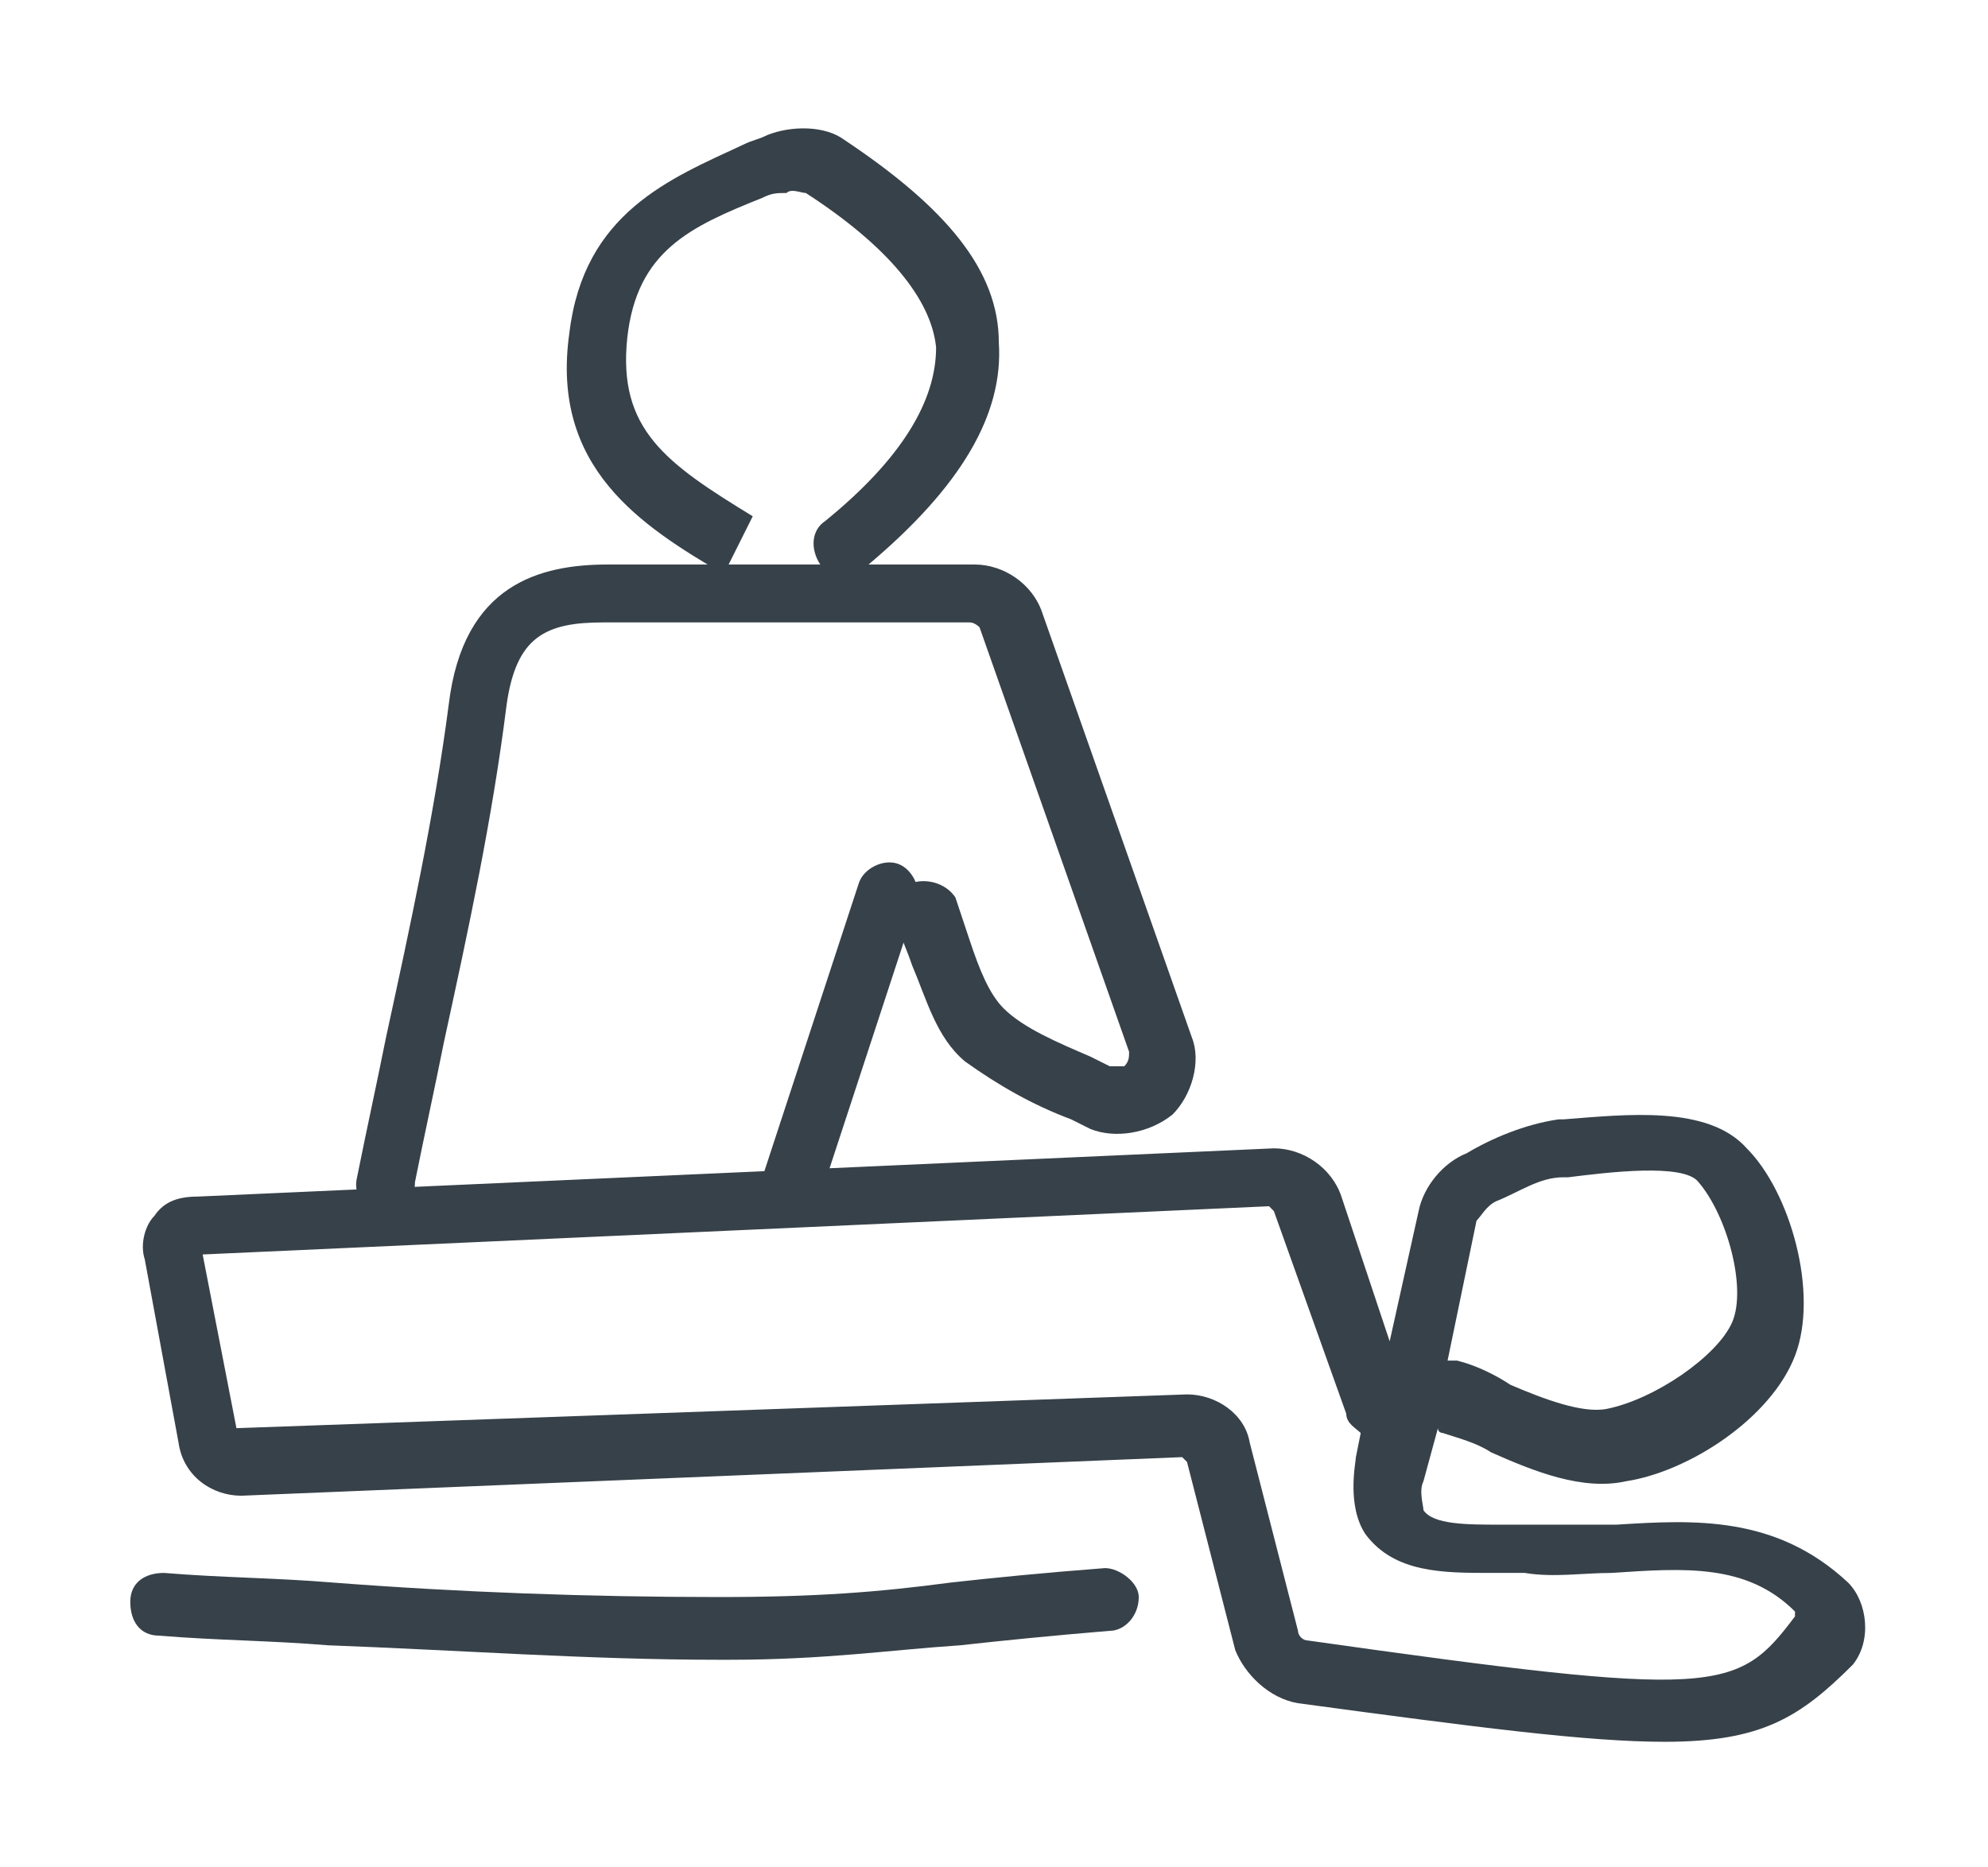 <?xml version="1.0" encoding="utf-8"?>
<!-- Generator: Adobe Illustrator 25.4.1, SVG Export Plug-In . SVG Version: 6.00 Build 0)  -->
<svg version="1.1" id="Layer_1" xmlns="http://www.w3.org/2000/svg" xmlns:xlink="http://www.w3.org/1999/xlink" x="0px" y="0px"
	 viewBox="0 0 41.2 38.7" style="enable-background:new 0 0 41.2 38.7;" xml:space="preserve">
<style type="text/css">
	.st0{fill:#374149;}
</style>
<g>
	<g>
		<path class="st0" d="M34.5,36.1c-1.6,0-3.9-0.3-7.6-0.8c-0.6-0.1-1.1-0.6-1.3-1.1l-1-3.9c0,0-0.1-0.1-0.1-0.1L5,31
			c-0.6,0-1.2-0.4-1.3-1.1l-0.7-3.8c-0.1-0.3,0-0.7,0.2-0.9c0.2-0.3,0.5-0.4,0.9-0.4l22.3-1c0.6,0,1.2,0.4,1.4,1l1,3l0.6-2.7
			c0.1-0.5,0.5-1,1-1.2c0.5-0.3,1.2-0.6,1.9-0.7l0.1,0c1.3-0.1,3-0.3,3.8,0.6c0.9,0.9,1.5,3,1,4.3c-0.5,1.3-2.2,2.4-3.5,2.6
			c-0.9,0.2-1.9-0.2-2.8-0.6c-0.3-0.2-0.7-0.3-1-0.4c0,0-0.1,0-0.1-0.1l-0.3,1.1c-0.1,0.2,0,0.5,0,0.6c0.2,0.3,0.9,0.3,1.6,0.3
			c0.3,0,0.5,0,0.8,0c0.5,0,1,0,1.6,0c1.6-0.1,3.3-0.2,4.8,1.2c0.4,0.4,0.5,1.2,0.1,1.7C37.3,35.6,36.5,36.1,34.5,36.1z M24.6,28.9
			c0.6,0,1.2,0.4,1.3,1l1,3.9c0,0.1,0.1,0.2,0.2,0.2c8.5,1.2,8.9,1.1,10.1-0.5c0,0,0-0.1,0-0.1c-1-1-2.3-0.9-3.8-0.8
			c-0.6,0-1.2,0.1-1.8,0c-0.2,0-0.5,0-0.7,0c-1,0-2,0-2.6-0.8c-0.4-0.6-0.2-1.5-0.2-1.6l0.1-0.5c-0.1-0.1-0.3-0.2-0.3-0.4l-1.5-4.2
			c0,0-0.1-0.1-0.1-0.1L4.2,26l0.7,3.6L24.6,28.9C24.5,28.9,24.6,28.9,24.6,28.9z M30,28.2c0.1,0,0.1,0,0.2,0
			c0.4,0.1,0.8,0.3,1.1,0.5c0.7,0.3,1.5,0.6,2,0.5c1-0.2,2.3-1.1,2.6-1.8c0.3-0.7-0.1-2.2-0.7-2.9c-0.3-0.4-1.9-0.2-2.7-0.1l-0.1,0
			c-0.5,0-0.9,0.3-1.4,0.5c-0.2,0.1-0.3,0.3-0.4,0.4L30,28.2C29.9,28.2,30,28.2,30,28.2z"/>
	</g>
	<g>
		<path class="st0" d="M8,25.2c0,0-0.1,0-0.1,0c-0.3-0.1-0.6-0.4-0.5-0.8c0.2-1,0.4-1.9,0.6-2.9c0.5-2.3,1-4.6,1.3-6.9
			c0.3-2.5,1.9-2.9,3.3-2.9c1.8,0,3.6,0,5.5,0l2.1,0c0.6,0,1.2,0.4,1.4,1l3.1,8.8c0.2,0.5,0,1.2-0.4,1.6c-0.5,0.4-1.2,0.5-1.7,0.3
			l-0.4-0.2c-0.8-0.3-1.5-0.7-2.2-1.2c-0.6-0.5-0.8-1.3-1.1-2c-0.1-0.3-0.2-0.5-0.3-0.8c-0.1-0.3,0-0.7,0.3-0.9
			c0.3-0.1,0.7,0,0.9,0.3c0.1,0.3,0.2,0.6,0.3,0.9c0.2,0.6,0.4,1.1,0.7,1.4c0.4,0.4,1.1,0.7,1.8,1l0.4,0.2c0.1,0,0.2,0,0.3,0
			c0.1-0.1,0.1-0.2,0.1-0.3l-3.1-8.8c0,0-0.1-0.1-0.2-0.1l-2.1,0c-1.8,0-3.7,0-5.5,0c-1.2,0-1.8,0.3-2,1.7c-0.3,2.4-0.8,4.7-1.3,7
			c-0.2,1-0.4,1.9-0.6,2.9C8.6,24.9,8.3,25.2,8,25.2z"/>
	</g>
	<g>
		<path class="st0" d="M15.1,34.4c0,0-0.1,0-0.2,0c-2.7,0-5.4-0.2-8.1-0.3c-1.2-0.1-2.3-0.1-3.5-0.2c-0.4,0-0.6-0.3-0.6-0.7
			c0-0.4,0.3-0.6,0.7-0.6c1.2,0.1,2.3,0.1,3.5,0.2c2.6,0.2,5.3,0.3,8,0.3c2,0,3.3-0.1,4.8-0.3c0.9-0.1,1.9-0.2,3.2-0.3
			c0.3,0,0.7,0.3,0.7,0.6c0,0.4-0.3,0.7-0.6,0.7c-1.2,0.1-2.2,0.2-3.1,0.3C18.4,34.2,17.1,34.4,15.1,34.4z"/>
	</g>
	<g>
		<path class="st0" d="M17.5,11.9c-0.2,0-0.4-0.1-0.5-0.2c-0.2-0.3-0.2-0.7,0.1-0.9c1.6-1.3,2.3-2.5,2.3-3.6c-0.1-1-1-2.1-2.7-3.2
			c-0.1,0-0.3-0.1-0.4,0C16.1,4,16,4,15.8,4.1C14.3,4.7,13.2,5.2,13,7c-0.2,1.9,0.8,2.6,2.6,3.7l-0.3,0.6l-0.3,0.6
			c-1.7-1-3.6-2.2-3.2-5c0.3-2.5,2.1-3.2,3.6-3.9c0.2-0.1,0.3-0.1,0.5-0.2c0.5-0.2,1.2-0.2,1.6,0.1c2.1,1.4,3.2,2.7,3.2,4.2
			c0.1,1.5-0.8,3-2.7,4.6C17.8,11.8,17.7,11.9,17.5,11.9z"/>
	</g>
	<g>
		<path class="st0" d="M16.4,25.2c-0.1,0-0.1,0-0.2,0c-0.3-0.1-0.5-0.5-0.4-0.8l2-6.1c0.1-0.3,0.5-0.5,0.8-0.4
			c0.3,0.1,0.5,0.5,0.4,0.8l-2,6.1C16.9,25,16.7,25.2,16.4,25.2z"/>
	</g>
</g>
</svg>
